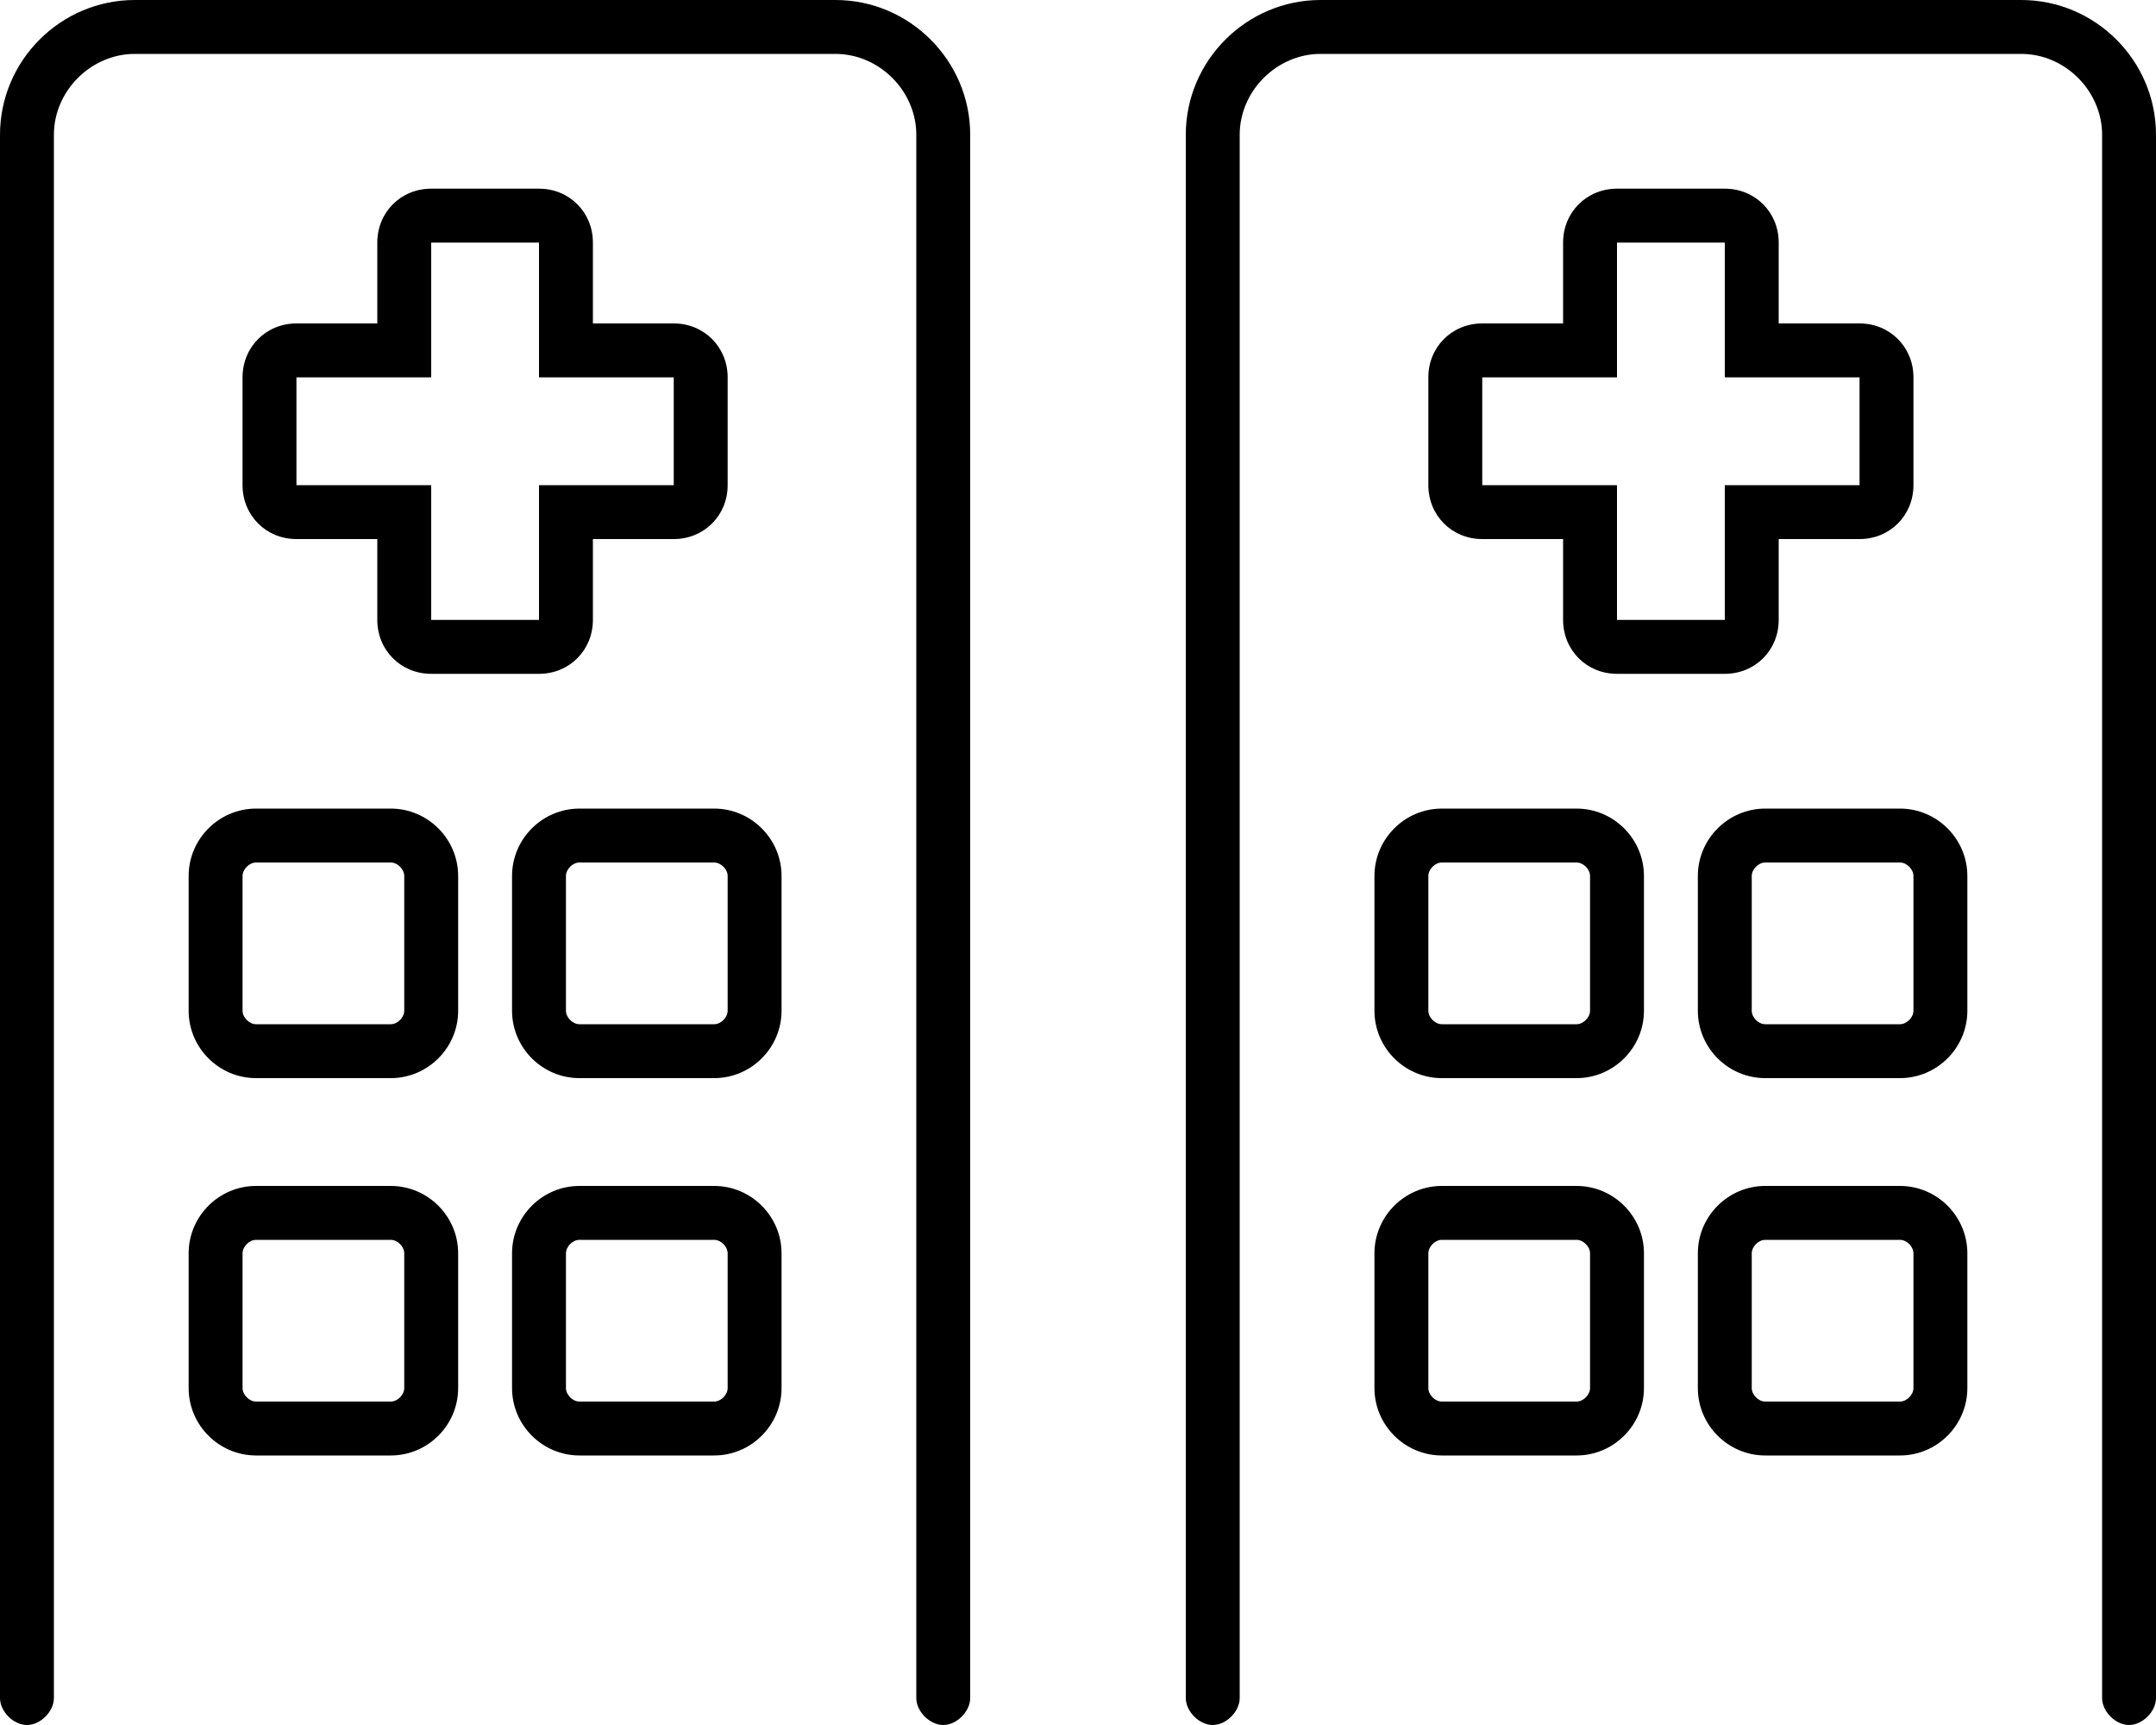 <svg xmlns="http://www.w3.org/2000/svg" viewBox="0 0 640 512"><!-- Font Awesome Pro 6.0.0-alpha1 by @fontawesome - https://fontawesome.com License - https://fontawesome.com/license (Commercial License) --><path d="M116 240H76C65 240 56 249 56 260V300C56 311 65 320 76 320H116C127 320 136 311 136 300V260C136 249 127 240 116 240ZM120 300C120 302 118 304 116 304H76C74 304 72 302 72 300V260C72 258 74 256 76 256H116C118 256 120 258 120 260V300ZM160 56H128C119 56 112 63 112 72V96H88C79 96 72 103 72 112V144C72 153 79 160 88 160H112L112 184C112 193 119 200 128 200H160C169 200 176 193 176 184V160L200 160C209 160 216 153 216 144V112C216 103 209 96 200 96H176V72C176 63 169 56 160 56ZM200 112L200 144L160 144L160 184L128 184L128 144L88 144L88 112H128V72L160 72V112L200 112ZM116 352H76C65 352 56 361 56 372V412C56 423 65 432 76 432H116C127 432 136 423 136 412V372C136 361 127 352 116 352ZM120 412C120 414 118 416 116 416H76C74 416 72 414 72 412V372C72 370 74 368 76 368H116C118 368 120 370 120 372V412ZM212 352H172C161 352 152 361 152 372V412C152 423 161 432 172 432H212C223 432 232 423 232 412V372C232 361 223 352 212 352ZM216 412C216 414 214 416 212 416H172C170 416 168 414 168 412V372C168 370 170 368 172 368H212C214 368 216 370 216 372V412ZM212 240H172C161 240 152 249 152 260V300C152 311 161 320 172 320H212C223 320 232 311 232 300V260C232 249 223 240 212 240ZM216 300C216 302 214 304 212 304H172C170 304 168 302 168 300V260C168 258 170 256 172 256H212C214 256 216 258 216 260V300ZM248 0H40C18 0 0 18 0 40V504C0 508 4 512 8 512S16 508 16 504V40C16 27 27 16 40 16H248C261 16 272 27 272 40V504C272 508 276 512 280 512S288 508 288 504V40C288 18 270 0 248 0ZM512 56H480C471 56 464 63 464 72V96H440C431 96 424 103 424 112V144C424 153 431 160 440 160H464L464 184C464 193 471 200 480 200H512C521 200 528 193 528 184V160L552 160C561 160 568 153 568 144V112C568 103 561 96 552 96H528V72C528 63 521 56 512 56ZM552 112L552 144L512 144L512 184L480 184L480 144L440 144L440 112H480V72L512 72V112L552 112ZM600 0H392C370 0 352 18 352 40V504C352 508 356 512 360 512S368 508 368 504V40C368 27 379 16 392 16H600C613 16 624 27 624 40V504C624 508 628 512 632 512S640 508 640 504V40C640 18 622 0 600 0ZM468 352H428C417 352 408 361 408 372V412C408 423 417 432 428 432H468C479 432 488 423 488 412V372C488 361 479 352 468 352ZM472 412C472 414 470 416 468 416H428C426 416 424 414 424 412V372C424 370 426 368 428 368H468C470 368 472 370 472 372V412ZM564 240H524C513 240 504 249 504 260V300C504 311 513 320 524 320H564C575 320 584 311 584 300V260C584 249 575 240 564 240ZM568 300C568 302 566 304 564 304H524C522 304 520 302 520 300V260C520 258 522 256 524 256H564C566 256 568 258 568 260V300ZM564 352H524C513 352 504 361 504 372V412C504 423 513 432 524 432H564C575 432 584 423 584 412V372C584 361 575 352 564 352ZM568 412C568 414 566 416 564 416H524C522 416 520 414 520 412V372C520 370 522 368 524 368H564C566 368 568 370 568 372V412ZM468 240H428C417 240 408 249 408 260V300C408 311 417 320 428 320H468C479 320 488 311 488 300V260C488 249 479 240 468 240ZM472 300C472 302 470 304 468 304H428C426 304 424 302 424 300V260C424 258 426 256 428 256H468C470 256 472 258 472 260V300Z"/></svg>